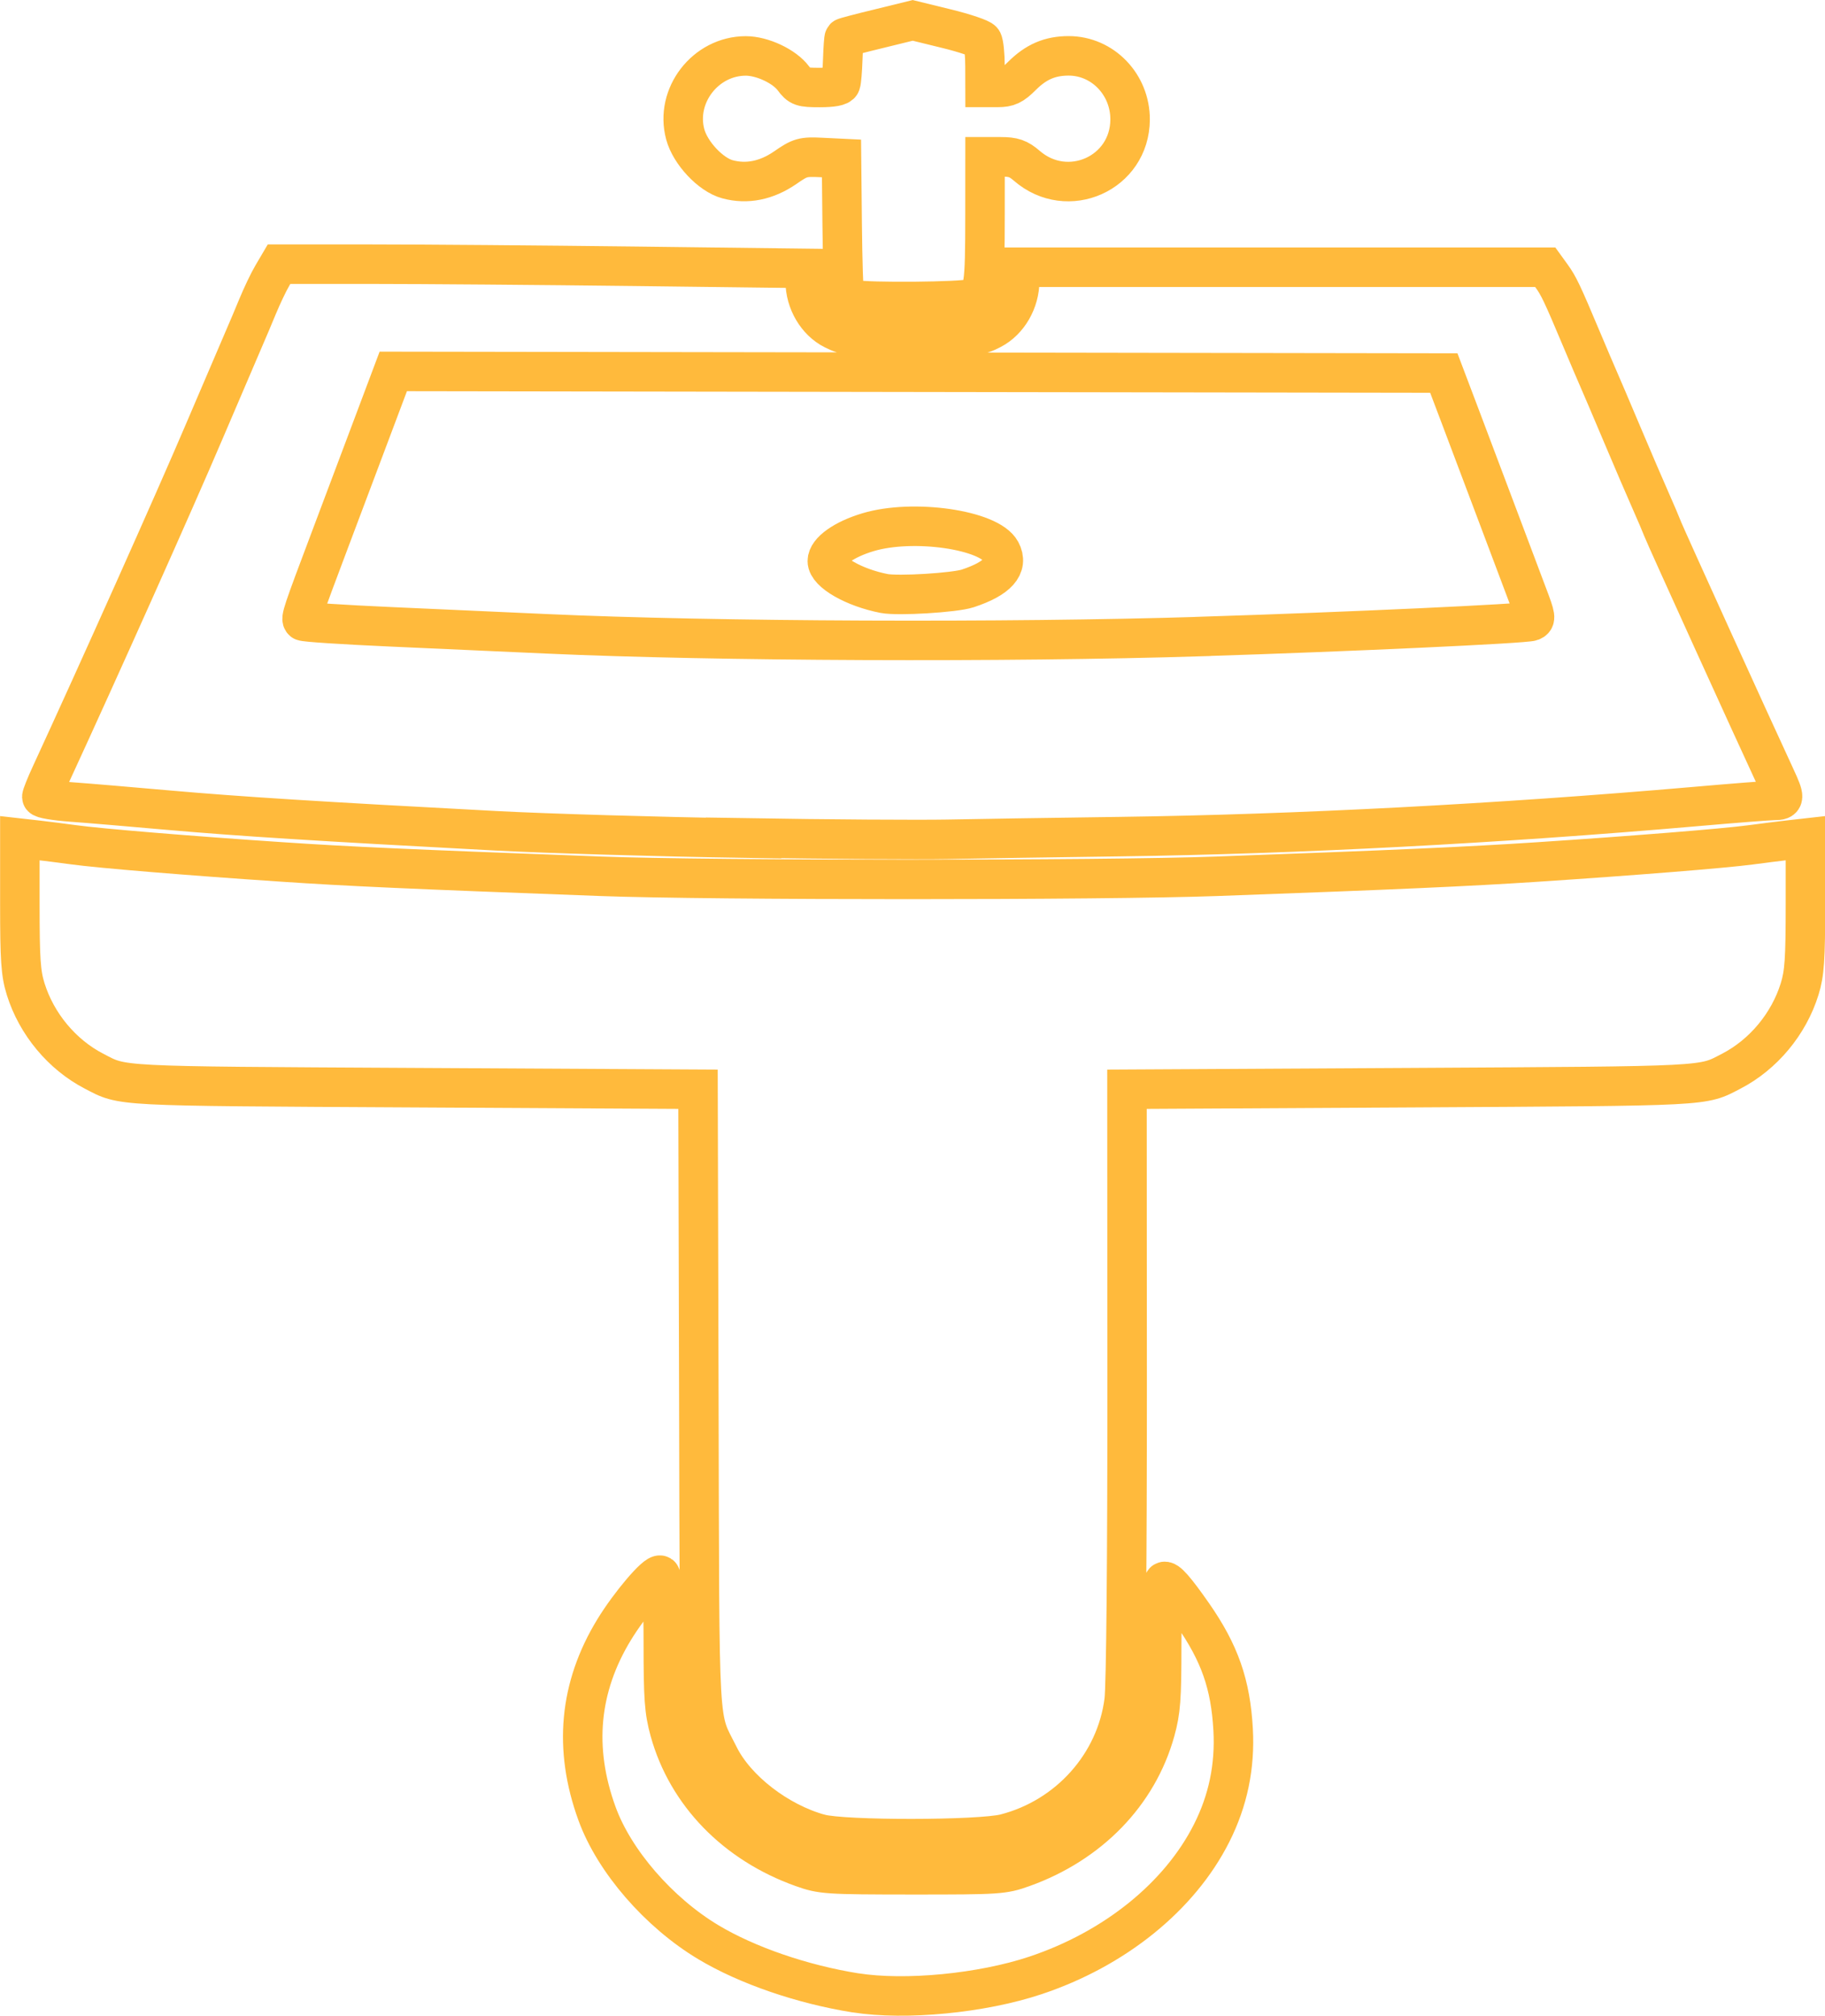<?xml version="1.0" encoding="UTF-8" standalone="no"?>
<svg
   xmlns:dc="http://purl.org/dc/elements/1.1/"
   xmlns:cc="http://creativecommons.org/ns#"
   xmlns:rdf="http://www.w3.org/1999/02/22-rdf-syntax-ns#"
   xmlns:svg="http://www.w3.org/2000/svg"
   xmlns="http://www.w3.org/2000/svg"
   id="svg789"
   version="1.1"
   viewBox="0 0 24.446 26.997"
   height="26.997mm"
   width="24.446mm">
  <defs
     id="defs783">
    <filter
       id="filter7901"
       style="color-interpolation-filters:sRGB">
      <feFlood
         id="feFlood7903"
         result="flood"
         flood-color="rgb(0,0,0)"
         flood-opacity="0.624" />
      <feComposite
         id="feComposite7905"
         result="composite1"
         operator="in"
         in2="SourceGraphic"
         in="flood" />
      <feGaussianBlur
         id="feGaussianBlur7907"
         result="blur"
         stdDeviation="5.013"
         in="composite1" />
      <feOffset
         id="feOffset7909"
         result="offset"
         dy="4"
         dx="1" />
      <feComposite
         id="feComposite7911"
         result="composite2"
         operator="over"
         in2="offset"
         in="SourceGraphic" />
    </filter>
    <filter
       id="filter7889"
       style="color-interpolation-filters:sRGB">
      <feFlood
         id="feFlood7891"
         result="flood"
         flood-color="rgb(0,0,0)"
         flood-opacity="0.624" />
      <feComposite
         id="feComposite7893"
         result="composite1"
         operator="in"
         in2="SourceGraphic"
         in="flood" />
      <feGaussianBlur
         id="feGaussianBlur7895"
         result="blur"
         stdDeviation="5.013"
         in="composite1" />
      <feOffset
         id="feOffset7897"
         result="offset"
         dy="4"
         dx="1" />
      <feComposite
         id="feComposite7899"
         result="composite2"
         operator="over"
         in2="offset"
         in="SourceGraphic" />
    </filter>
  </defs>
  <g
     transform="translate(-112.085,-167.154)"
     id="layer1">
    <path
       id="path4344"
       d="m 123.548,193.843 c -0.716,-0.114 -1.453,-0.367 -1.973,-0.678 -0.665,-0.398 -1.262,-1.087 -1.493,-1.723 -0.317,-0.871 -0.24,-1.694 0.229,-2.463 0.21,-0.344 0.566,-0.762 0.62,-0.729 0.022,0.014 0.039,0.406 0.039,0.899 0,0.752 0.012,0.919 0.086,1.187 0.233,0.839 0.881,1.507 1.773,1.826 0.263,0.094 0.326,0.098 1.479,0.099 1.155,0 1.216,-0.003 1.479,-0.098 0.891,-0.319 1.54,-0.988 1.773,-1.828 0.074,-0.266 0.086,-0.436 0.086,-1.14 0,-0.456 0.013,-0.842 0.029,-0.858 0.034,-0.034 0.156,0.105 0.388,0.438 0.36,0.517 0.506,0.934 0.54,1.542 0.027,0.492 -0.068,0.951 -0.289,1.388 -0.428,0.848 -1.298,1.55 -2.36,1.904 -0.719,0.24 -1.742,0.338 -2.408,0.233 z m -0.481,-2.13 c -0.561,-0.154 -1.124,-0.589 -1.35,-1.043 -0.28,-0.563 -0.259,-0.182 -0.271,-4.767 l -0.011,-4.162 -3.813,-0.021 c -4.037,-0.022 -3.879,-0.014 -4.278,-0.221 -0.428,-0.222 -0.769,-0.631 -0.915,-1.099 -0.066,-0.211 -0.078,-0.394 -0.078,-1.136 v -0.885 l 0.222,0.025 c 0.122,0.014 0.345,0.042 0.497,0.063 0.348,0.048 1.56,0.148 2.789,0.23 0.908,0.061 1.67,0.095 4.268,0.192 1.496,0.056 6.729,0.056 8.261,2e-5 2.4,-0.087 3.36,-0.13 4.289,-0.191 1.301,-0.086 2.497,-0.182 2.852,-0.229 0.163,-0.022 0.396,-0.051 0.518,-0.065 l 0.222,-0.025 v 0.885 c 0,0.742 -0.013,0.926 -0.078,1.136 -0.145,0.467 -0.486,0.877 -0.915,1.099 -0.398,0.206 -0.243,0.198 -4.28,0.221 l -3.815,0.021 0.002,3.93 c 10e-4,2.358 -0.015,4.061 -0.04,4.259 -0.108,0.851 -0.744,1.562 -1.592,1.78 -0.342,0.088 -2.164,0.09 -2.482,0.003 z m -1.019,-13.335 c -1.139,-0.018 -2.632,-0.062 -3.317,-0.098 -2.346,-0.124 -3.444,-0.193 -4.374,-0.275 -0.511,-0.045 -1.106,-0.096 -1.321,-0.111 -0.215,-0.016 -0.391,-0.046 -0.391,-0.067 0,-0.021 0.054,-0.157 0.121,-0.301 0.637,-1.381 1.653,-3.65 2.055,-4.594 0.273,-0.639 0.521,-1.219 0.552,-1.289 0.031,-0.07 0.104,-0.243 0.163,-0.386 0.059,-0.142 0.147,-0.328 0.197,-0.412 l 0.09,-0.153 h 1.235 c 0.679,0 2.265,0.013 3.524,0.028 l 2.289,0.028 v 0.174 c 0,0.27 0.154,0.533 0.379,0.646 0.177,0.089 0.24,0.095 1.06,0.095 0.827,0 0.881,-0.005 1.058,-0.097 0.225,-0.117 0.376,-0.379 0.376,-0.652 v -0.181 h 3.52 3.52 l 0.084,0.116 c 0.096,0.132 0.147,0.241 0.397,0.835 0.098,0.232 0.203,0.48 0.234,0.549 0.031,0.07 0.173,0.402 0.315,0.739 0.142,0.337 0.314,0.736 0.381,0.887 0.067,0.151 0.14,0.322 0.162,0.38 0.034,0.091 1.217,2.693 1.511,3.325 0.129,0.278 0.128,0.309 -0.014,0.309 -0.064,0 -0.544,0.037 -1.067,0.083 -2.639,0.229 -5.338,0.37 -7.691,0.402 -0.918,0.012 -1.964,0.029 -2.324,0.036 -0.36,0.007 -1.587,0 -2.726,-0.019 z m 6.148,-2.701 c 1.943,-0.061 4.322,-0.171 4.402,-0.203 0.065,-0.026 0.06,-0.058 -0.049,-0.345 -0.066,-0.174 -0.249,-0.659 -0.406,-1.078 -0.157,-0.418 -0.383,-1.017 -0.502,-1.331 l -0.216,-0.57 -7.036,-0.011 -7.036,-0.011 -0.282,0.75 c -0.155,0.413 -0.408,1.083 -0.561,1.49 -0.377,1 -0.402,1.072 -0.367,1.103 0.017,0.015 0.544,0.049 1.171,0.077 0.628,0.028 1.569,0.07 2.092,0.094 2.231,0.102 6.171,0.118 8.789,0.036 z m -4.268,-0.575 c -0.401,-0.078 -0.761,-0.283 -0.761,-0.434 0,-0.131 0.223,-0.29 0.543,-0.386 0.603,-0.182 1.626,-0.035 1.782,0.255 0.106,0.198 -0.043,0.365 -0.444,0.497 -0.175,0.058 -0.934,0.104 -1.12,0.068 z m -0.415,-3.934 c -0.054,-0.01 -0.107,-0.042 -0.118,-0.071 -0.011,-0.029 -0.024,-0.45 -0.029,-0.937 l -0.009,-0.884 -0.268,-0.013 c -0.248,-0.012 -0.285,-0.003 -0.486,0.137 -0.25,0.172 -0.513,0.225 -0.773,0.155 -0.225,-0.06 -0.499,-0.352 -0.566,-0.602 -0.14,-0.518 0.271,-1.05 0.811,-1.05 0.222,0 0.519,0.14 0.638,0.301 0.083,0.112 0.112,0.122 0.352,0.122 0.171,0 0.269,-0.018 0.281,-0.053 0.011,-0.029 0.023,-0.176 0.028,-0.327 0.005,-0.151 0.014,-0.279 0.021,-0.286 0.006,-0.007 0.215,-0.062 0.464,-0.122 l 0.452,-0.111 0.449,0.11 c 0.247,0.06 0.465,0.134 0.484,0.164 0.019,0.03 0.035,0.183 0.035,0.339 l 7.9e-4,0.285 h 0.17 c 0.139,0 0.198,-0.028 0.323,-0.153 0.189,-0.189 0.376,-0.27 0.627,-0.27 0.456,0 0.825,0.384 0.823,0.854 -0.004,0.72 -0.837,1.092 -1.384,0.618 -0.112,-0.097 -0.179,-0.12 -0.349,-0.12 h -0.21 l -5.2e-4,0.771 c -5.3e-4,0.986 -0.014,1.07 -0.18,1.128 -0.122,0.043 -1.379,0.054 -1.586,0.014 z"
       style="display:inline;fill:none;stroke:#FFBA3C;stroke-width:0.529;stroke-miterlimit:4;stroke-dasharray:none;stroke-opacity:1" />
  </g>
</svg>
